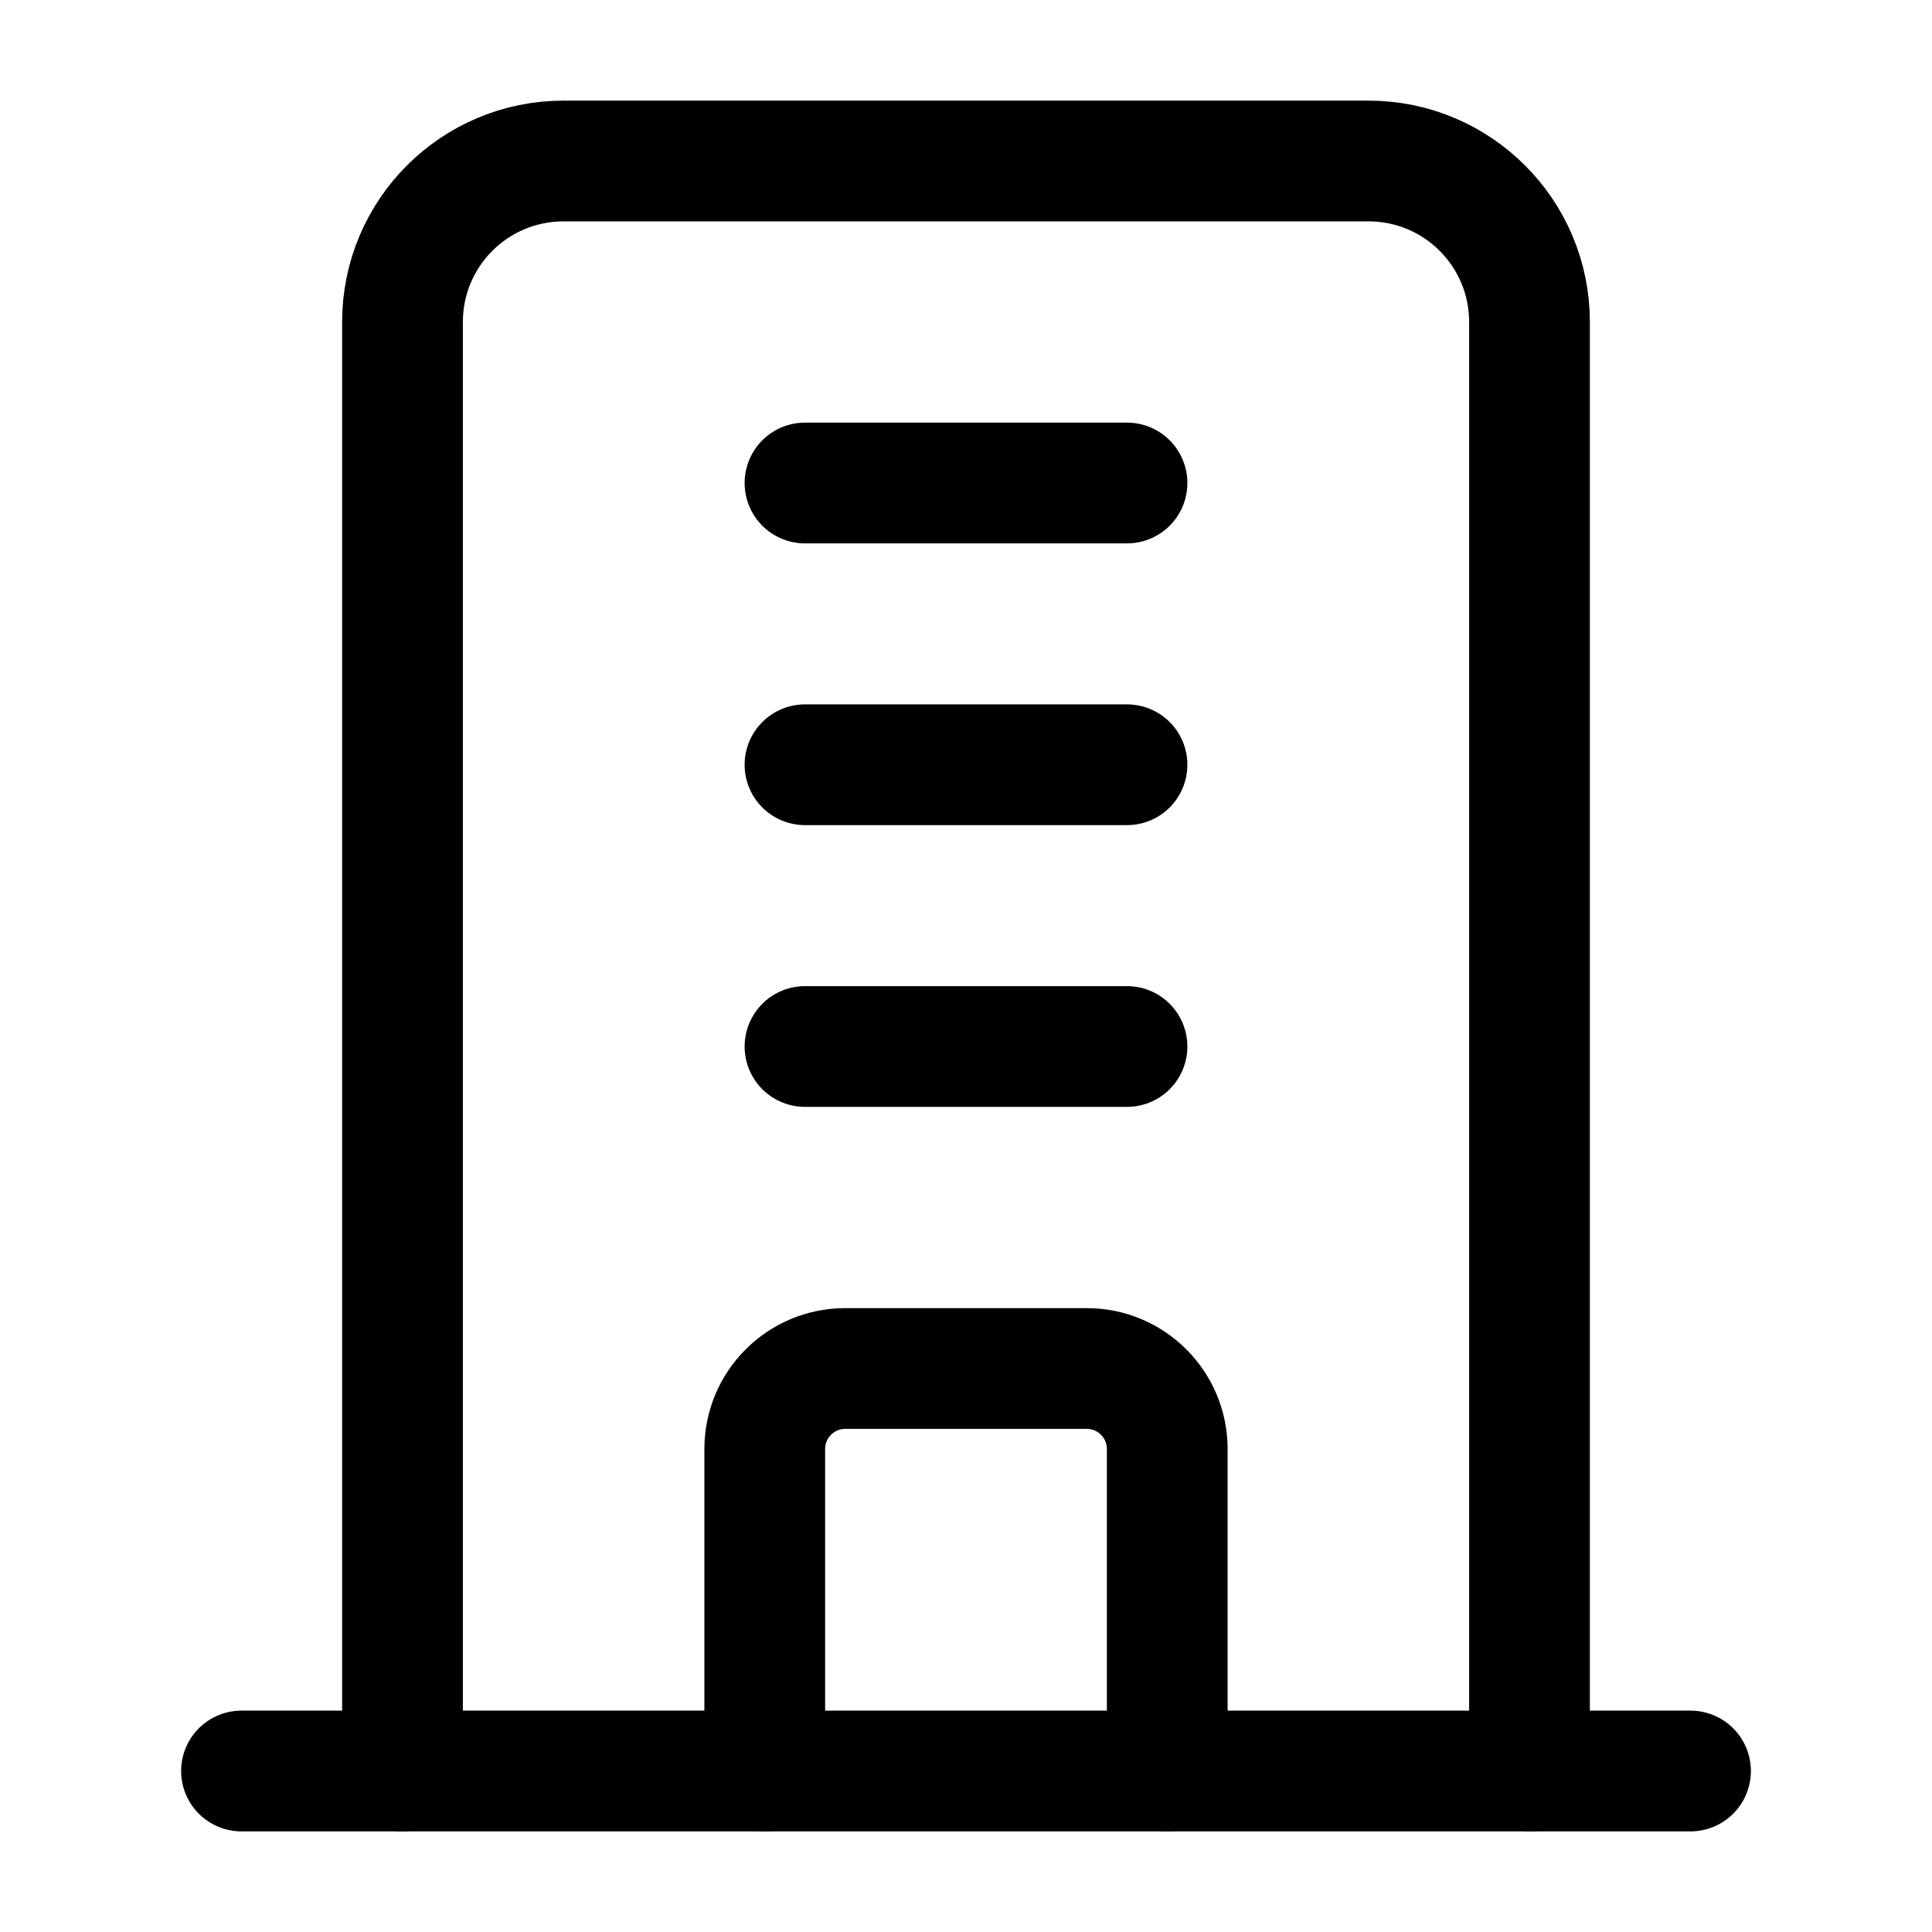 <svg width="24" height="24" viewBox="0 0 24 24" fill="none" xmlns="http://www.w3.org/2000/svg">
    <path d="M19 22V4C19 2.895 18.105 2 17 2L7 2C5.895 2 5 2.895 5 4V22" stroke="currentColor" stroke-width="1.5" stroke-linecap="round" stroke-linejoin="round"/>
    <path d="M3 22H21" stroke="currentColor" stroke-width="1.5" stroke-linecap="round" stroke-linejoin="round"/>
    <path d="M14.5 22V18C14.5 17.448 14.052 17 13.5 17H10.5C9.948 17 9.5 17.448 9.5 18V22" stroke="currentColor" stroke-width="1.5" stroke-linecap="round" stroke-linejoin="round"/>
    <path d="M14 6H10M14 9.5H10M14 13H10" stroke="currentColor" stroke-width="1.5" stroke-linecap="round" stroke-linejoin="round"/>
</svg>
